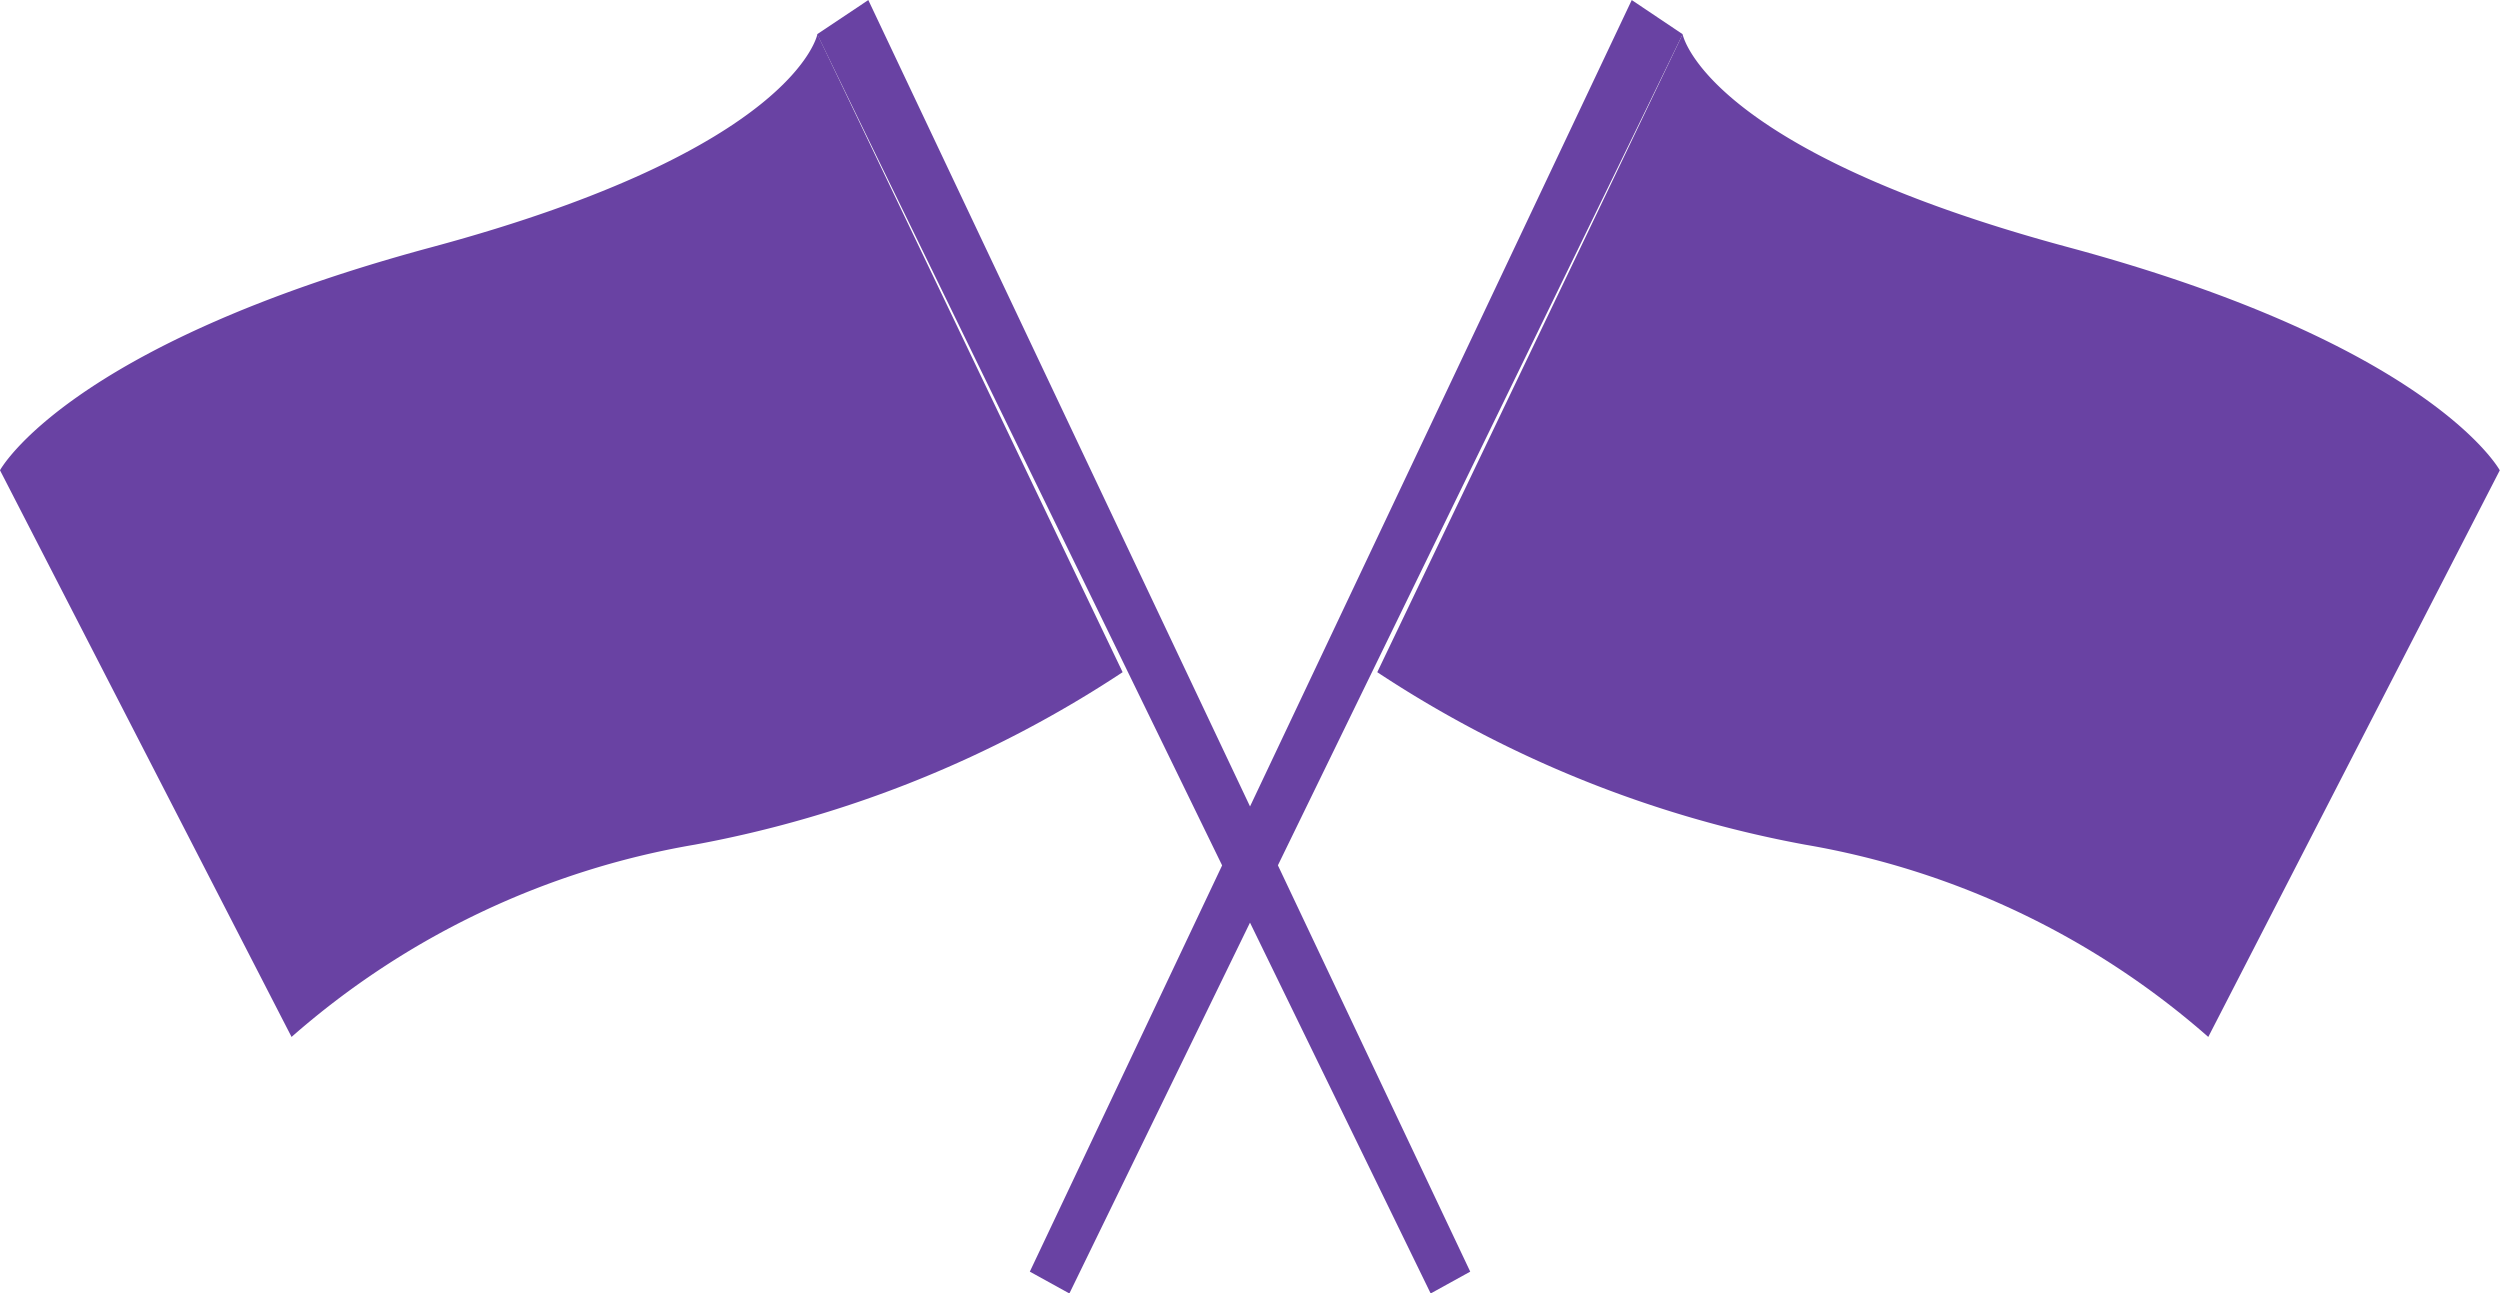 <svg xmlns="http://www.w3.org/2000/svg" xmlns:xlink="http://www.w3.org/1999/xlink" width="46.389" height="24" viewBox="0 0 46.389 24">
  <defs>
    <clipPath id="clip-path">
      <rect id="Retângulo_1234" data-name="Retângulo 1234" width="46.389" height="24" fill="#6942a3"/>
    </clipPath>
  </defs>
  <g id="Grupo_5046" data-name="Grupo 5046" transform="translate(0 0)">
    <g id="Grupo_4906" data-name="Grupo 4906" transform="translate(0 0)" clip-path="url(#clip-path)">
      <path id="Caminho_3439" data-name="Caminho 3439" d="M27.746.548S28.144,2.68,34.9,4.5s8.009,4.14,8.009,4.14L37.5,19.154a15.206,15.206,0,0,0-7.483-3.568,21.458,21.458,0,0,1-7.937-3.2Z" transform="translate(3.476 0.087)" fill="#6942a3"/>
      <path id="Caminho_3440" data-name="Caminho 3440" d="M27.679,0,16.51,23.595l.734.405L28.624.634Z" transform="translate(2.599 0.001)" fill="#6942a3"/>
      <path id="Caminho_3441" data-name="Caminho 3441" d="M15.167.548S14.769,2.68,8.009,4.5,0,8.639,0,8.639L5.41,19.154a15.206,15.206,0,0,1,7.483-3.568,21.458,21.458,0,0,0,7.938-3.2Z" transform="translate(0 0.087)" fill="#6942a3"/>
      <path id="Caminho_3442" data-name="Caminho 3442" d="M14.049,0,25.218,23.595,24.484,24,13.1.634Z" transform="translate(2.063 0.001)" fill="#6942a3"/>
    </g>
  </g>
</svg>
